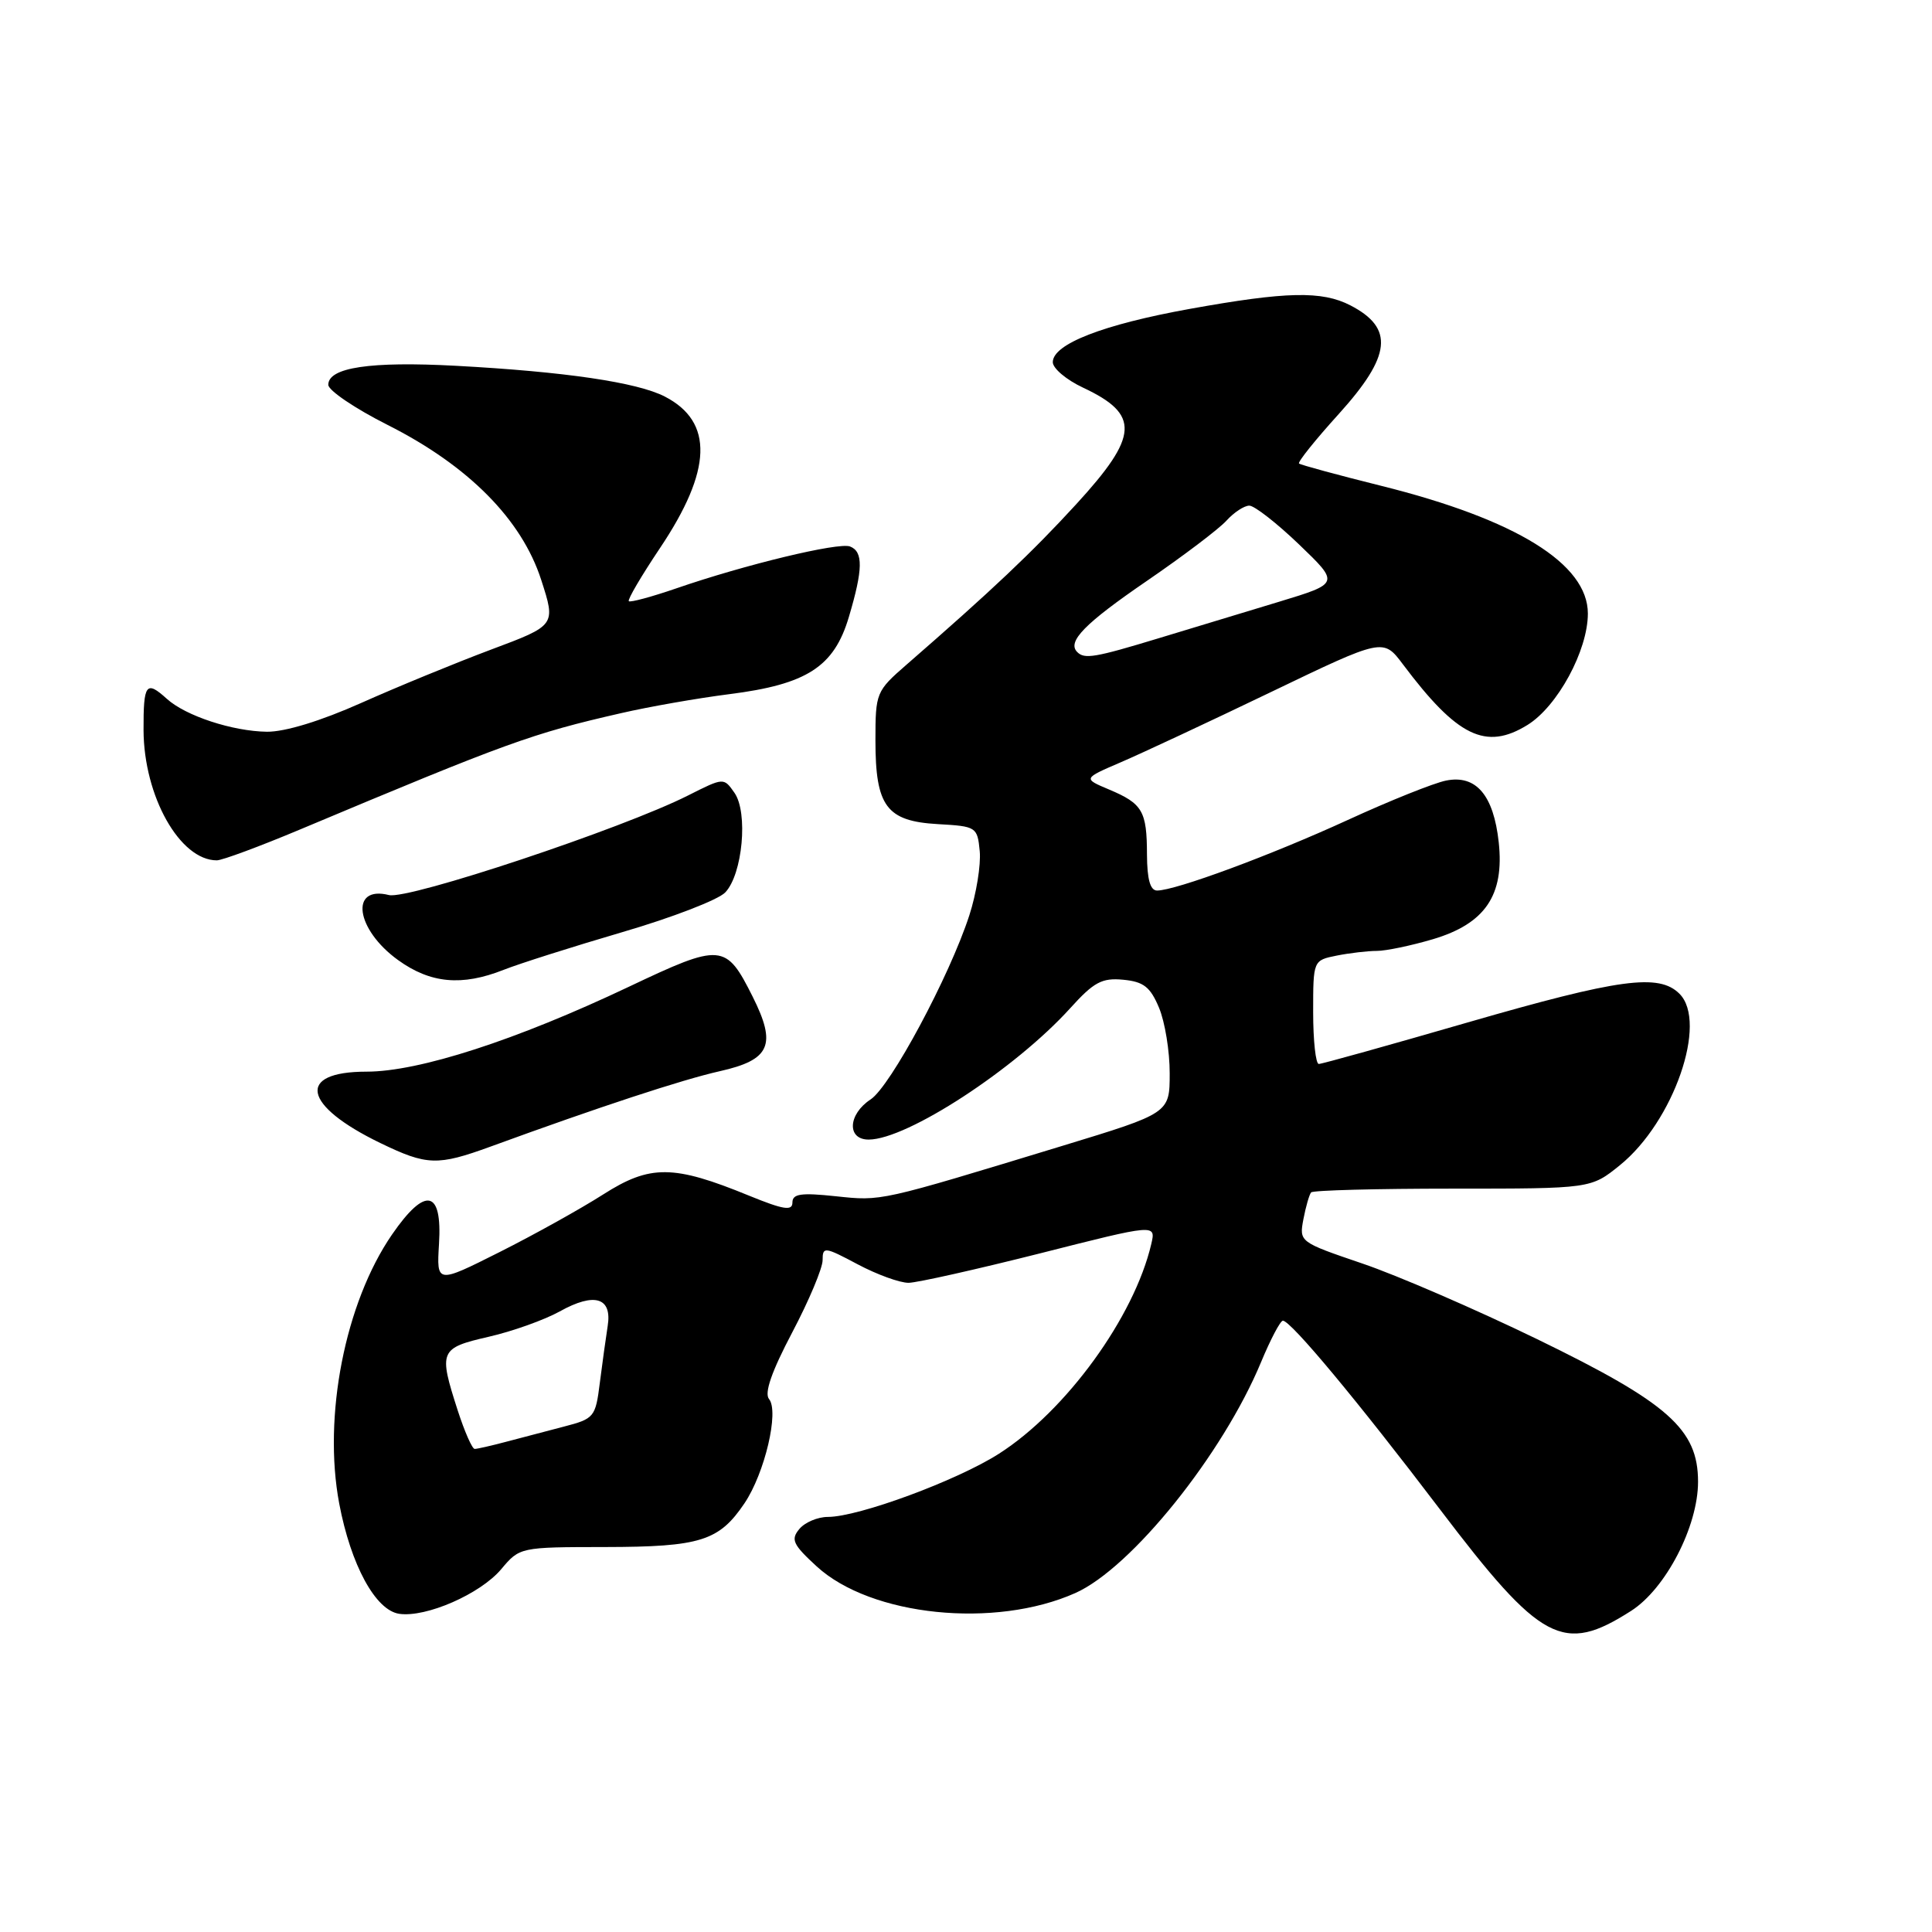 <?xml version="1.0" encoding="UTF-8" standalone="no"?>
<!DOCTYPE svg PUBLIC "-//W3C//DTD SVG 1.1//EN" "http://www.w3.org/Graphics/SVG/1.1/DTD/svg11.dtd" >
<svg xmlns="http://www.w3.org/2000/svg" xmlns:xlink="http://www.w3.org/1999/xlink" version="1.1" viewBox="0 0 256 256">
 <g >
 <path fill="currentColor"
d=" M 216.13 213.45 C 220.72 210.52 225.00 202.25 225.00 196.34 C 225.00 189.38 221.07 185.90 203.69 177.45 C 195.55 173.50 185.12 168.98 180.51 167.42 C 172.17 164.58 172.14 164.56 172.71 161.54 C 173.03 159.87 173.49 158.28 173.73 158.00 C 173.97 157.72 182.41 157.50 192.49 157.50 C 210.81 157.50 210.81 157.50 214.65 154.39 C 221.75 148.65 226.33 135.47 222.54 131.68 C 219.82 128.96 214.61 129.66 194.47 135.48 C 184.04 138.50 175.16 140.98 174.75 140.98 C 174.34 140.99 174.00 137.91 174.00 134.12 C 174.00 127.25 174.00 127.25 177.13 126.62 C 178.84 126.28 181.24 126.00 182.44 126.00 C 183.65 126.00 186.99 125.30 189.87 124.45 C 196.79 122.39 199.35 118.62 198.59 111.61 C 197.91 105.36 195.59 102.63 191.61 103.43 C 190.00 103.75 184.14 106.10 178.59 108.65 C 168.41 113.32 155.77 118.00 153.32 118.00 C 152.41 118.00 152.00 116.52 151.98 113.25 C 151.97 107.47 151.40 106.49 146.97 104.62 C 143.50 103.16 143.50 103.16 148.50 101.01 C 151.25 99.83 160.20 95.65 168.39 91.71 C 183.28 84.55 183.28 84.55 185.89 88.02 C 193.10 97.63 196.88 99.47 202.40 96.06 C 206.38 93.60 210.40 86.19 210.40 81.30 C 210.40 74.71 200.87 68.82 183.00 64.37 C 177.22 62.93 172.33 61.60 172.13 61.42 C 171.92 61.24 174.28 58.29 177.38 54.87 C 184.37 47.14 184.76 43.48 178.93 40.46 C 175.16 38.52 170.46 38.62 157.65 40.93 C 146.17 43.00 139.50 45.59 139.50 47.99 C 139.50 48.81 141.30 50.33 143.50 51.36 C 151.09 54.92 150.92 57.75 142.57 66.85 C 136.70 73.25 131.44 78.22 120.11 88.08 C 116.09 91.58 116.00 91.80 116.00 98.11 C 116.00 106.85 117.46 108.81 124.27 109.20 C 129.38 109.49 129.51 109.57 129.82 112.79 C 129.99 114.60 129.37 118.43 128.44 121.29 C 125.82 129.36 117.99 143.96 115.36 145.68 C 112.36 147.65 112.19 151.00 115.10 151.00 C 120.18 151.00 134.53 141.64 141.82 133.58 C 144.94 130.13 146.01 129.55 148.83 129.82 C 151.54 130.08 152.42 130.77 153.58 133.54 C 154.36 135.41 155.00 139.31 154.99 142.22 C 154.99 147.50 154.99 147.50 140.74 151.84 C 116.35 159.27 116.87 159.15 110.75 158.51 C 106.14 158.02 105.00 158.18 105.00 159.34 C 105.00 160.48 103.83 160.30 99.25 158.43 C 89.22 154.32 86.14 154.30 79.91 158.28 C 76.93 160.18 70.75 163.62 66.17 165.92 C 57.85 170.10 57.85 170.10 58.17 164.83 C 58.62 157.62 56.36 157.17 51.94 163.59 C 45.72 172.63 42.77 187.68 44.95 199.24 C 46.49 207.37 49.76 213.39 52.91 213.84 C 56.48 214.35 63.64 211.21 66.41 207.93 C 68.86 205.01 68.91 205.00 80.19 204.99 C 92.80 204.97 95.28 204.19 98.65 199.19 C 101.34 195.19 103.26 187.02 101.90 185.38 C 101.25 184.59 102.25 181.72 104.97 176.56 C 107.19 172.35 109.00 168.04 109.00 166.98 C 109.00 165.16 109.25 165.19 113.65 167.53 C 116.21 168.89 119.24 169.99 120.40 169.98 C 121.55 169.96 129.40 168.20 137.84 166.07 C 153.17 162.18 153.17 162.18 152.55 164.84 C 150.28 174.53 141.27 186.94 132.36 192.63 C 126.81 196.18 113.76 201.00 109.70 201.00 C 108.35 201.00 106.64 201.72 105.91 202.61 C 104.75 204.00 105.07 204.67 108.22 207.56 C 115.42 214.16 131.85 215.84 142.50 211.08 C 149.93 207.76 162.03 192.70 167.10 180.48 C 168.35 177.47 169.65 175.00 169.99 175.00 C 171.04 175.00 179.92 185.67 190.78 199.97 C 204.22 217.67 207.12 219.21 216.13 213.45 Z  M 65.00 151.93 C 79.40 146.67 90.39 143.06 95.37 141.94 C 102.07 140.44 102.94 138.46 99.73 132.06 C 96.18 124.98 95.60 124.93 83.33 130.75 C 68.38 137.84 55.52 142.00 48.57 142.00 C 39.22 142.00 40.09 146.47 50.40 151.46 C 56.58 154.45 57.97 154.49 65.00 151.93 Z  M 66.73 128.51 C 68.80 127.69 75.89 125.44 82.47 123.51 C 89.05 121.59 95.19 119.22 96.10 118.25 C 98.40 115.84 99.15 107.66 97.32 105.05 C 95.90 103.02 95.90 103.02 91.20 105.39 C 82.50 109.79 54.11 119.24 51.54 118.60 C 46.30 117.28 47.12 123.15 52.74 127.21 C 57.03 130.31 61.20 130.70 66.73 128.51 Z  M 39.76 109.91 C 67.28 98.36 70.47 97.20 82.28 94.50 C 86.00 93.64 92.47 92.51 96.64 91.98 C 106.92 90.68 110.52 88.36 112.48 81.75 C 114.36 75.43 114.40 73.09 112.63 72.41 C 111.12 71.83 98.70 74.82 89.59 77.97 C 86.33 79.09 83.51 79.85 83.32 79.66 C 83.13 79.46 84.98 76.31 87.44 72.64 C 94.37 62.31 94.58 55.90 88.10 52.55 C 84.44 50.66 74.86 49.25 60.42 48.47 C 49.07 47.86 43.50 48.69 43.50 50.99 C 43.50 51.73 47.04 54.13 51.37 56.31 C 62.06 61.70 69.12 68.82 71.71 76.83 C 73.66 82.86 73.66 82.86 65.08 86.07 C 60.36 87.84 52.62 91.02 47.87 93.14 C 42.49 95.54 37.78 96.98 35.37 96.96 C 30.83 96.90 24.60 94.86 22.11 92.60 C 19.36 90.11 19.00 90.59 19.02 96.75 C 19.06 105.51 23.83 114.00 28.73 114.00 C 29.44 114.00 34.40 112.16 39.76 109.91 Z  M 60.65 186.89 C 58.10 178.98 58.24 178.63 64.75 177.13 C 67.91 176.41 72.15 174.89 74.17 173.77 C 78.78 171.20 81.13 171.92 80.52 175.71 C 80.28 177.25 79.81 180.63 79.48 183.23 C 78.91 187.79 78.74 187.99 74.69 189.04 C 72.39 189.64 68.92 190.55 67.00 191.06 C 65.08 191.57 63.23 191.99 62.90 191.99 C 62.57 192.00 61.56 189.70 60.65 186.89 Z  M 142.74 86.40 C 141.36 85.03 143.72 82.62 151.97 76.97 C 156.77 73.68 161.52 70.09 162.51 68.99 C 163.50 67.90 164.86 67.00 165.54 67.00 C 166.22 67.00 169.19 69.32 172.14 72.15 C 177.50 77.30 177.50 77.30 169.50 79.73 C 165.10 81.06 157.90 83.24 153.50 84.58 C 145.07 87.14 143.70 87.37 142.74 86.40 Z "/>
</g>
</svg>